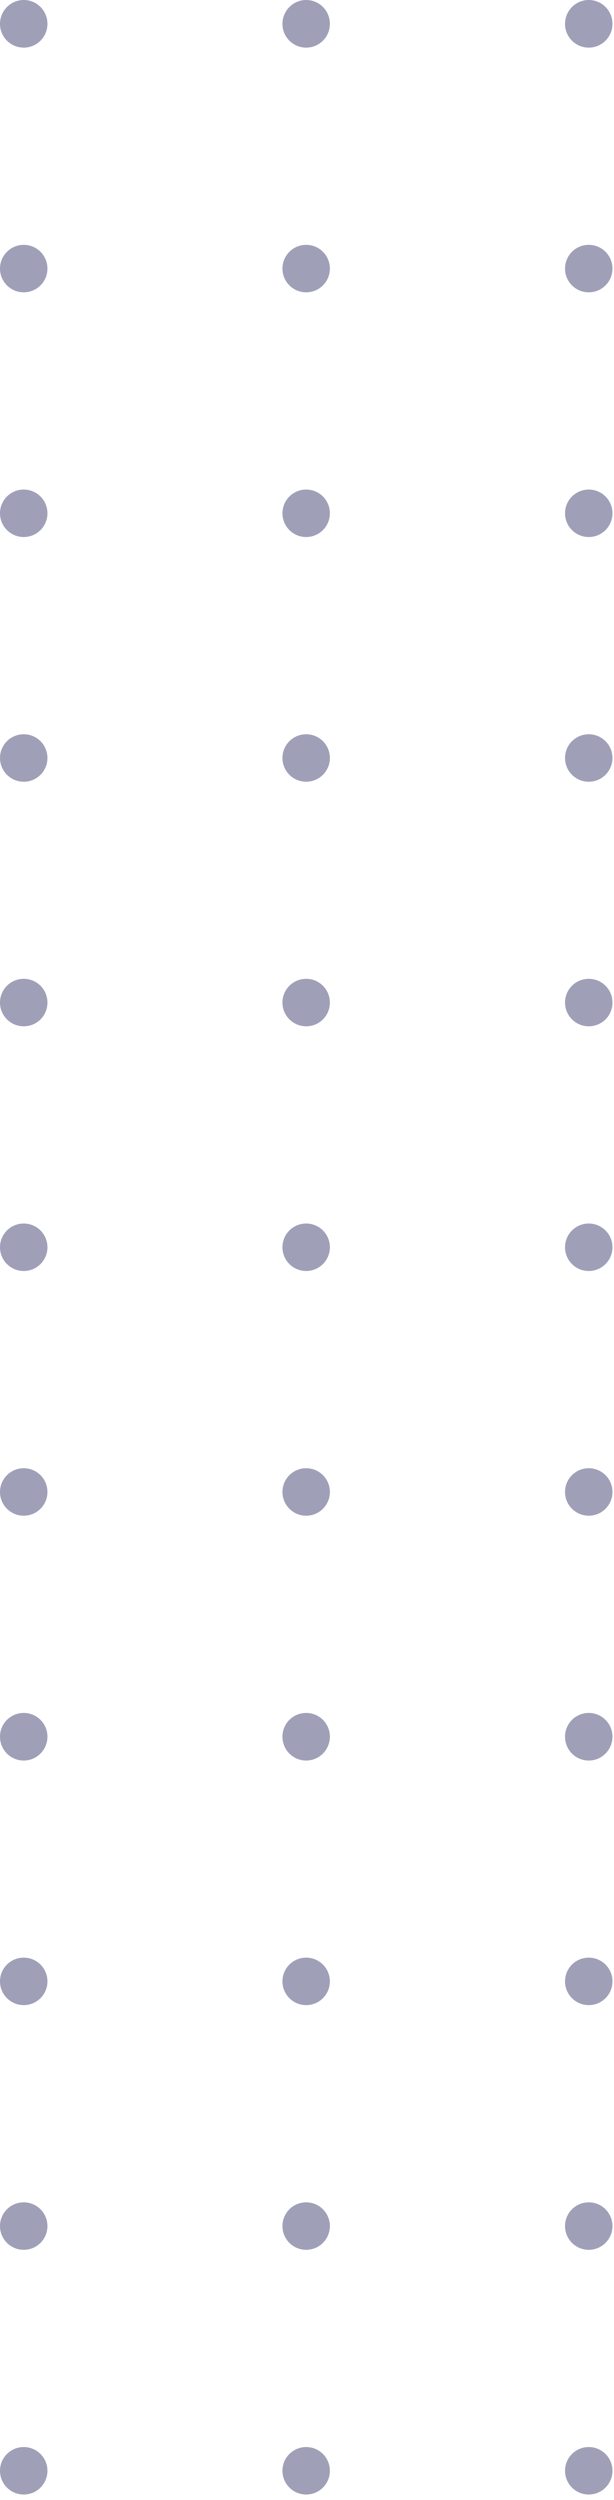<svg width="44" height="179" viewBox="0 0 44 179" fill="none" xmlns="http://www.w3.org/2000/svg">
<path d="M1.7 3.41C0.76 3.41 0 2.65 0 1.71C0 0.77 0.76 0 1.7 0C2.64 0 3.4 0.76 3.4 1.71C3.4 2.65 2.64 3.41 1.7 3.41ZM1.7 20.93C0.76 20.93 0 20.17 0 19.23C0 18.29 0.76 17.53 1.7 17.53C2.64 17.53 3.4 18.29 3.4 19.23C3.4 20.17 2.64 20.93 1.7 20.93ZM1.7 38.45C0.76 38.45 0 37.69 0 36.75C0 35.81 0.76 35.05 1.7 35.05C2.64 35.05 3.4 35.81 3.4 36.75C3.4 37.69 2.64 38.45 1.7 38.45ZM1.7 55.97C0.76 55.97 0 55.21 0 54.27C0 53.33 0.76 52.57 1.7 52.57C2.64 52.57 3.4 53.33 3.4 54.27C3.4 55.21 2.64 55.97 1.7 55.97ZM1.7 73.48C0.76 73.48 0 72.72 0 71.78C0 70.84 0.76 70.08 1.7 70.08C2.64 70.08 3.4 70.84 3.4 71.78C3.4 72.73 2.64 73.48 1.7 73.48ZM1.7 91C0.76 91 0 90.24 0 89.3C0 88.36 0.76 87.6 1.7 87.6C2.64 87.6 3.4 88.36 3.4 89.3C3.4 90.24 2.64 91 1.7 91ZM1.7 108.52C0.76 108.52 0 107.76 0 106.82C0 105.88 0.76 105.12 1.7 105.12C2.64 105.12 3.4 105.88 3.4 106.82C3.4 107.76 2.64 108.52 1.7 108.52ZM1.7 126.05C0.76 126.05 0 125.29 0 124.34C0 123.4 0.76 122.64 1.7 122.64C2.64 122.64 3.4 123.4 3.4 124.34C3.4 125.28 2.64 126.05 1.7 126.05ZM1.7 143.56C0.76 143.56 0 142.8 0 141.86C0 140.92 0.76 140.16 1.7 140.16C2.64 140.16 3.4 140.92 3.4 141.86C3.4 142.8 2.64 143.56 1.7 143.56ZM1.7 161.08C0.76 161.08 0 160.32 0 159.38C0 158.44 0.76 157.68 1.7 157.68C2.64 157.68 3.4 158.44 3.4 159.38C3.4 160.32 2.64 161.08 1.7 161.08ZM1.7 178.6C0.76 178.6 0 177.84 0 176.9C0 175.96 0.76 175.2 1.7 175.2C2.64 175.2 3.4 175.96 3.4 176.9C3.4 177.84 2.64 178.6 1.7 178.6Z" fill="#414272" fill-opacity="0.5"/>
<path d="M21.94 3.41C21 3.41 20.24 2.65 20.24 1.71C20.24 0.77 21 0 21.94 0C22.88 0 23.64 0.76 23.64 1.71C23.64 2.65 22.88 3.41 21.94 3.41ZM21.94 20.93C21 20.93 20.24 20.17 20.24 19.23C20.24 18.29 21 17.53 21.94 17.53C22.88 17.53 23.64 18.29 23.64 19.23C23.64 20.17 22.88 20.93 21.94 20.93ZM21.94 38.45C21 38.45 20.24 37.69 20.24 36.75C20.24 35.81 21 35.05 21.94 35.05C22.88 35.05 23.64 35.81 23.64 36.75C23.64 37.69 22.88 38.45 21.94 38.45ZM21.94 55.97C21 55.97 20.24 55.21 20.24 54.27C20.24 53.33 21 52.57 21.94 52.57C22.88 52.57 23.64 53.33 23.64 54.27C23.64 55.21 22.88 55.97 21.94 55.97ZM21.94 73.48C21 73.48 20.24 72.72 20.24 71.78C20.24 70.84 21 70.08 21.94 70.08C22.88 70.08 23.64 70.84 23.64 71.78C23.64 72.73 22.88 73.48 21.94 73.48ZM21.94 91C21 91 20.24 90.24 20.24 89.3C20.24 88.36 21 87.6 21.94 87.6C22.88 87.6 23.64 88.36 23.64 89.3C23.64 90.24 22.88 91 21.94 91ZM21.94 108.52C21 108.52 20.24 107.76 20.24 106.82C20.24 105.88 21 105.12 21.94 105.12C22.88 105.12 23.64 105.88 23.64 106.82C23.64 107.76 22.88 108.52 21.94 108.52ZM21.94 126.05C21 126.05 20.24 125.29 20.24 124.34C20.24 123.4 21 122.64 21.94 122.64C22.88 122.64 23.64 123.4 23.64 124.34C23.64 125.28 22.88 126.05 21.94 126.05ZM21.94 143.56C21 143.56 20.24 142.8 20.24 141.86C20.24 140.92 21 140.16 21.94 140.16C22.88 140.16 23.64 140.92 23.64 141.86C23.64 142.8 22.88 143.56 21.94 143.56ZM21.94 161.08C21 161.08 20.24 160.32 20.24 159.38C20.24 158.44 21 157.68 21.94 157.68C22.88 157.68 23.64 158.44 23.64 159.38C23.64 160.32 22.88 161.08 21.94 161.08ZM21.94 178.6C21 178.6 20.24 177.84 20.24 176.9C20.24 175.96 21 175.2 21.94 175.2C22.88 175.2 23.64 175.96 23.64 176.9C23.64 177.84 22.88 178.6 21.94 178.6Z" fill="#414272" fill-opacity="0.5"/>
<path d="M42.19 3.41C41.25 3.41 40.49 2.65 40.49 1.71C40.49 0.77 41.25 0 42.19 0C43.13 0 43.89 0.76 43.89 1.71C43.89 2.65 43.13 3.41 42.19 3.41ZM42.19 20.93C41.25 20.93 40.49 20.17 40.49 19.23C40.49 18.29 41.25 17.53 42.19 17.53C43.13 17.53 43.89 18.29 43.89 19.23C43.89 20.17 43.13 20.93 42.19 20.93ZM42.19 38.45C41.25 38.45 40.49 37.69 40.49 36.75C40.49 35.81 41.25 35.05 42.19 35.05C43.13 35.05 43.89 35.81 43.89 36.75C43.89 37.69 43.13 38.45 42.19 38.45ZM42.19 55.97C41.25 55.97 40.49 55.21 40.49 54.27C40.49 53.33 41.25 52.57 42.19 52.57C43.13 52.57 43.89 53.33 43.89 54.27C43.89 55.21 43.13 55.97 42.19 55.97ZM42.19 73.48C41.25 73.48 40.49 72.72 40.49 71.78C40.49 70.84 41.25 70.08 42.19 70.08C43.13 70.08 43.89 70.84 43.89 71.78C43.89 72.73 43.13 73.48 42.19 73.48ZM42.19 91C41.25 91 40.49 90.24 40.49 89.3C40.49 88.36 41.25 87.6 42.19 87.6C43.13 87.6 43.89 88.36 43.89 89.3C43.89 90.24 43.13 91 42.19 91ZM42.19 108.52C41.25 108.52 40.49 107.76 40.49 106.82C40.49 105.88 41.25 105.12 42.19 105.12C43.13 105.12 43.89 105.88 43.89 106.82C43.89 107.76 43.13 108.52 42.19 108.52ZM42.19 126.05C41.25 126.05 40.49 125.29 40.49 124.34C40.49 123.4 41.25 122.64 42.19 122.64C43.13 122.64 43.89 123.4 43.89 124.34C43.89 125.28 43.13 126.05 42.19 126.05ZM42.19 143.56C41.25 143.56 40.49 142.8 40.49 141.86C40.49 140.92 41.25 140.16 42.19 140.16C43.13 140.16 43.89 140.92 43.89 141.86C43.89 142.8 43.13 143.56 42.19 143.56ZM42.19 161.08C41.25 161.08 40.49 160.32 40.49 159.38C40.49 158.44 41.25 157.68 42.19 157.68C43.13 157.68 43.89 158.44 43.89 159.38C43.89 160.32 43.13 161.08 42.19 161.08ZM42.19 178.6C41.25 178.6 40.49 177.84 40.49 176.9C40.49 175.96 41.25 175.2 42.19 175.2C43.13 175.2 43.89 175.96 43.89 176.9C43.89 177.84 43.13 178.6 42.19 178.6Z" fill="#414272" fill-opacity="0.5"/>
</svg>
